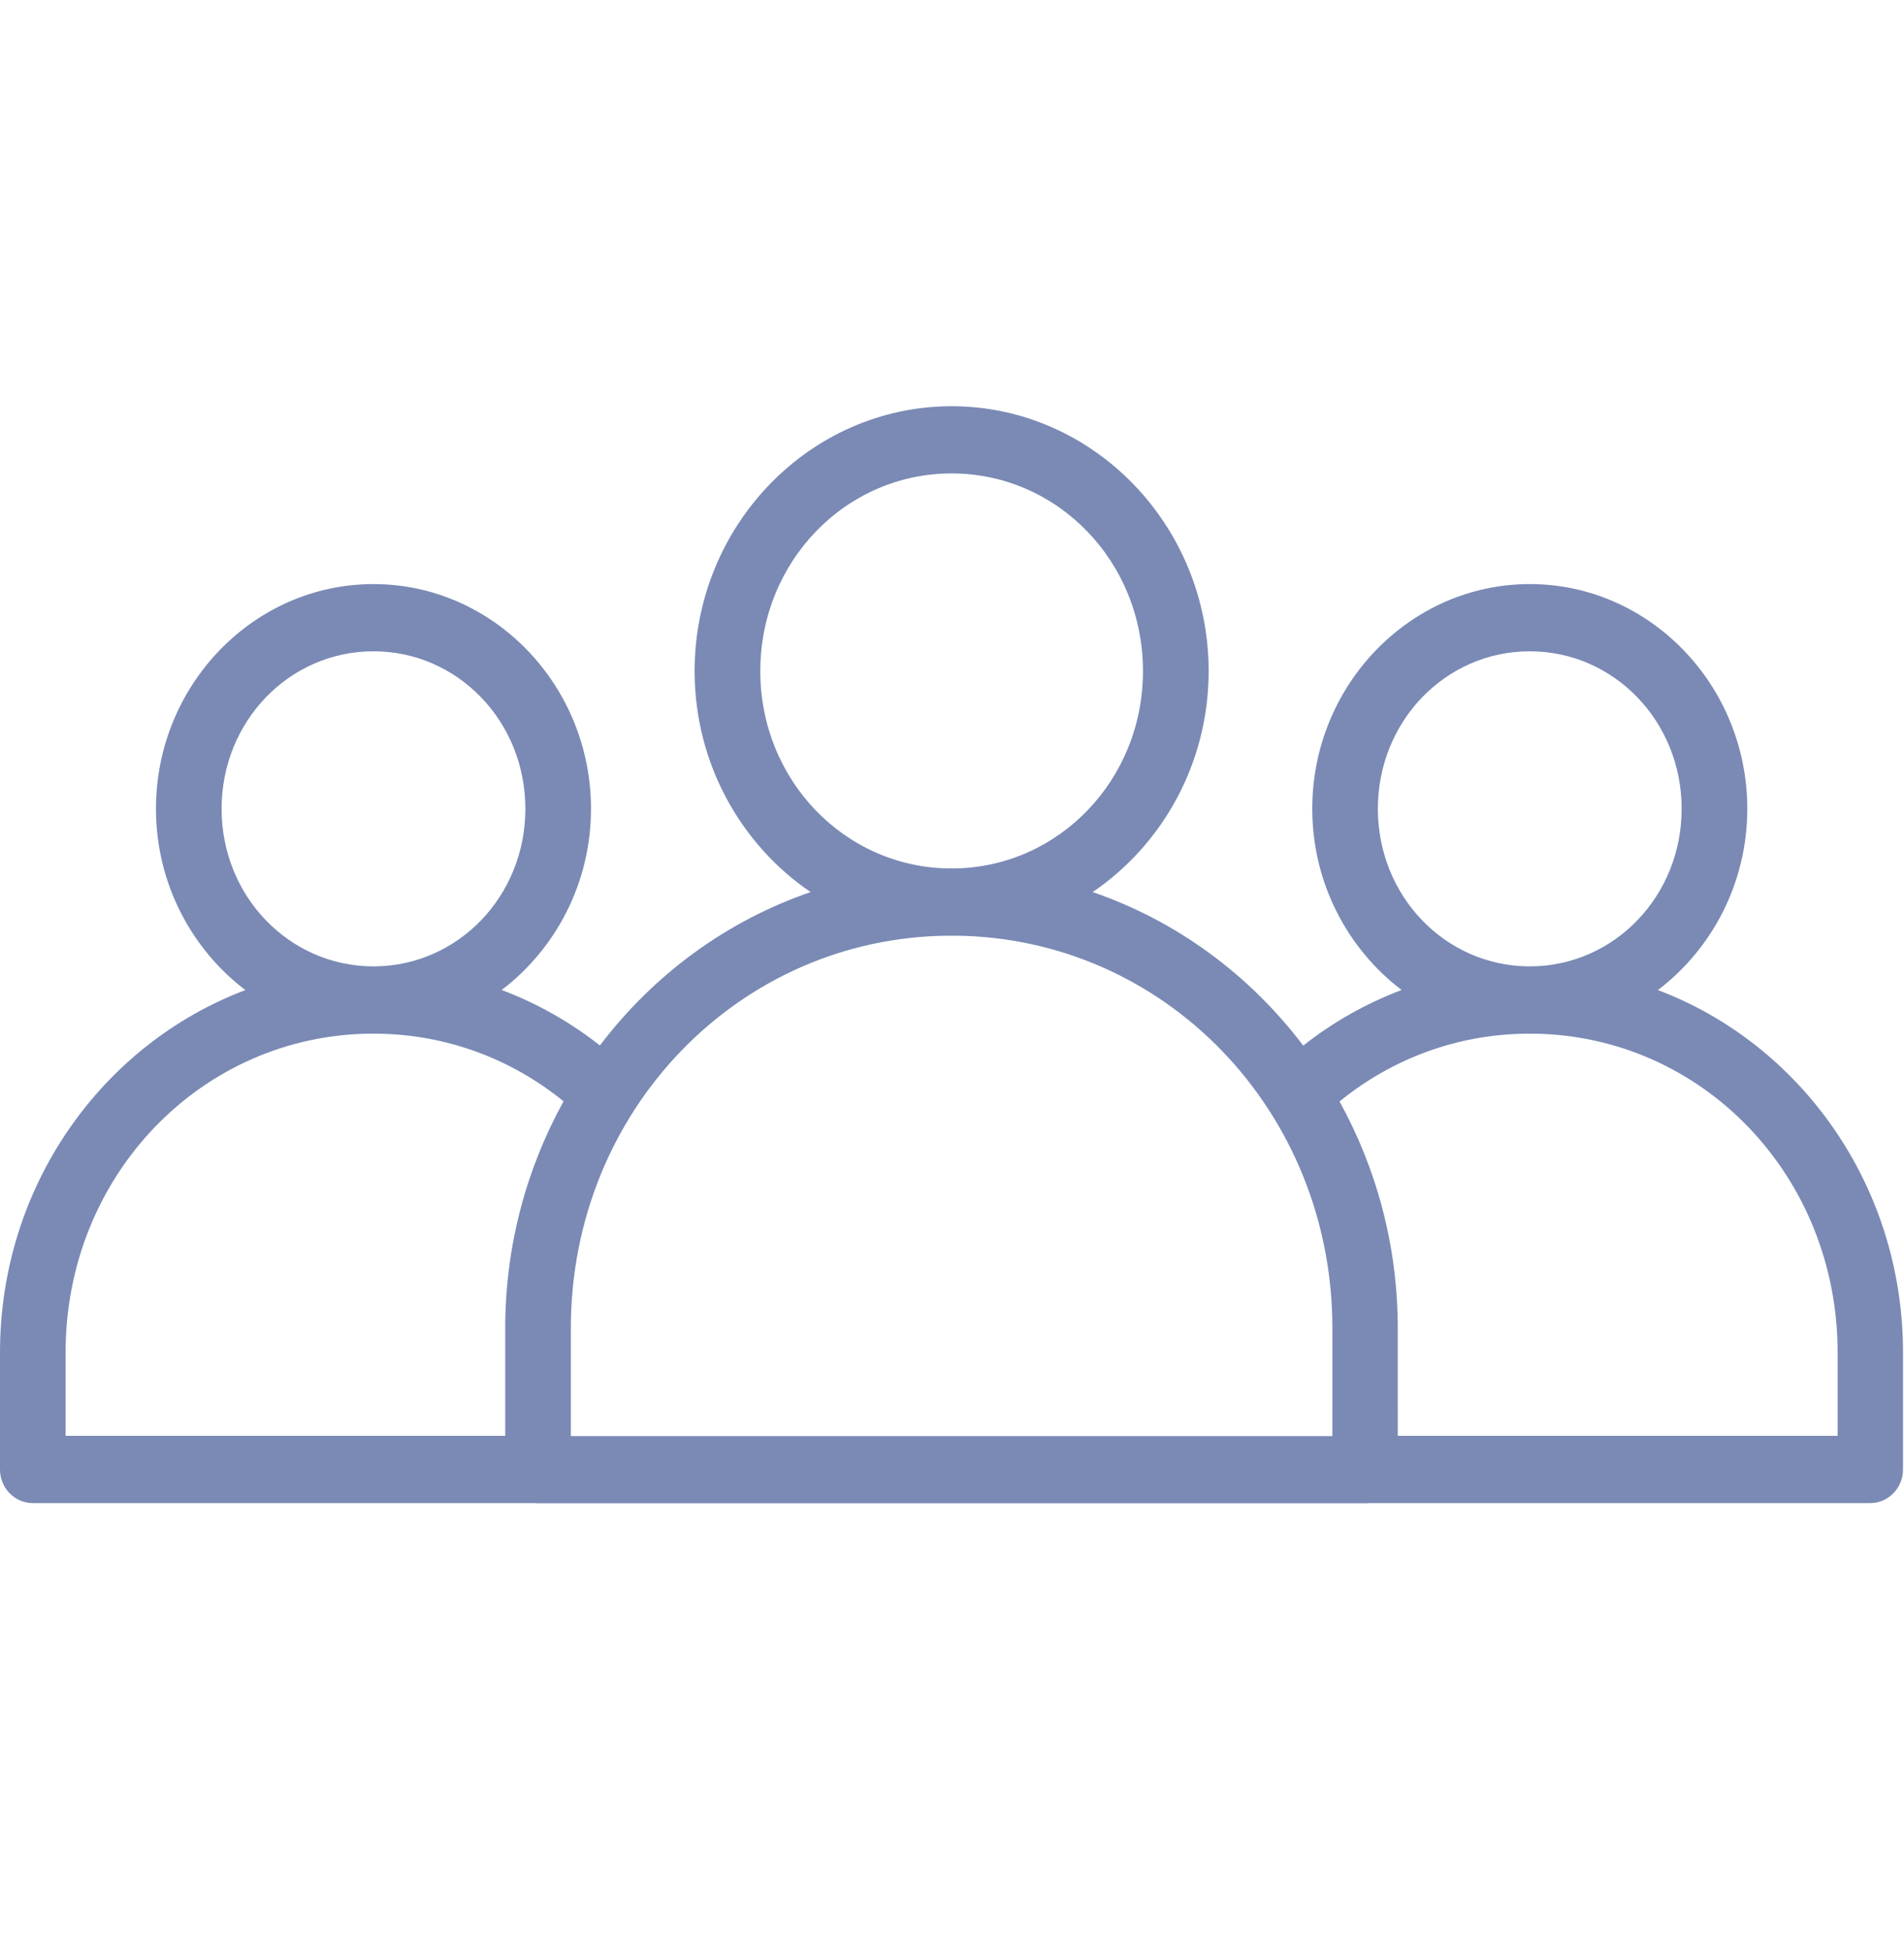 <svg width="167" height="171" viewBox="0 0 167 171" fill="none" xmlns="http://www.w3.org/2000/svg">
<path d="M83.465 35.625C71.04 35.625 60.925 46.077 60.925 58.854C60.925 66.936 64.979 74.073 71.099 78.233C63.707 80.764 57.31 85.495 52.618 91.683C50.024 89.64 47.126 87.997 44.001 86.82C48.739 83.218 51.836 77.432 51.836 70.929C51.836 60.093 43.277 51.222 32.758 51.222C22.239 51.222 13.68 60.093 13.68 70.929C13.68 77.436 16.779 83.225 21.521 86.826C8.967 91.57 0 103.99 0 118.607V128.875C0.001 129.658 0.307 130.408 0.849 130.959C1.391 131.511 2.125 131.819 2.889 131.817H46.883C46.99 131.828 47.097 131.835 47.203 131.834H119.729C119.836 131.835 119.944 131.828 120.049 131.817H164.047C165.628 131.81 166.909 130.496 166.913 128.875V118.607C166.913 103.99 157.962 91.57 145.414 86.825C150.156 83.225 153.255 77.434 153.255 70.928C153.255 60.092 144.696 51.221 134.177 51.221C123.659 51.221 115.099 60.092 115.099 70.928C115.099 77.431 118.197 83.218 122.935 86.819C119.804 87.999 116.904 89.647 114.307 91.695C109.617 85.503 103.229 80.766 95.837 78.233C101.956 74.073 106.011 66.936 106.011 58.854C106.011 46.077 95.89 35.625 83.465 35.625ZM83.465 41.519C92.758 41.519 100.249 49.241 100.249 58.854C100.249 68.391 92.875 76.039 83.685 76.161C83.612 76.161 83.54 76.151 83.465 76.151C83.391 76.151 83.32 76.161 83.246 76.161C74.056 76.04 66.686 68.392 66.686 58.854C66.686 49.24 74.171 41.519 83.464 41.519H83.465ZM32.758 57.116C40.132 57.116 46.08 63.243 46.08 70.929C46.08 78.563 40.209 84.665 32.905 84.747C32.856 84.747 32.808 84.742 32.758 84.742C32.709 84.742 32.662 84.747 32.612 84.747C25.308 84.665 19.436 78.562 19.436 70.929C19.436 63.244 25.385 57.116 32.758 57.116ZM134.175 57.116C141.549 57.116 147.497 63.243 147.497 70.929C147.497 78.563 141.626 84.665 134.322 84.747C134.273 84.747 134.225 84.742 134.175 84.742C134.126 84.742 134.079 84.747 134.029 84.747C126.725 84.665 120.853 78.562 120.853 70.929C120.853 63.244 126.802 57.116 134.175 57.116ZM83.245 82.055C83.318 82.056 83.39 82.065 83.465 82.065C83.538 82.065 83.61 82.055 83.684 82.055C102.114 82.175 116.864 97.408 116.864 116.477L116.863 125.938H50.069V116.477C50.069 97.407 64.814 82.176 83.242 82.055H83.245ZM32.538 90.648C32.611 90.649 32.683 90.658 32.758 90.658C32.832 90.658 32.903 90.648 32.977 90.648C39.211 90.699 44.9 92.9 49.43 96.582C46.188 102.455 44.314 109.234 44.314 116.478V125.917H5.753V118.607C5.753 103.11 17.653 90.769 32.537 90.646L32.538 90.648ZM133.955 90.648C134.029 90.649 134.1 90.658 134.175 90.658C134.249 90.658 134.32 90.648 134.394 90.648C149.278 90.769 161.178 103.111 161.178 118.608V125.917H122.598L122.597 116.478C122.597 109.238 120.727 102.464 117.492 96.593C122.023 92.905 127.716 90.699 133.955 90.648Z" fill="#7A8AB5"/>
</svg>

